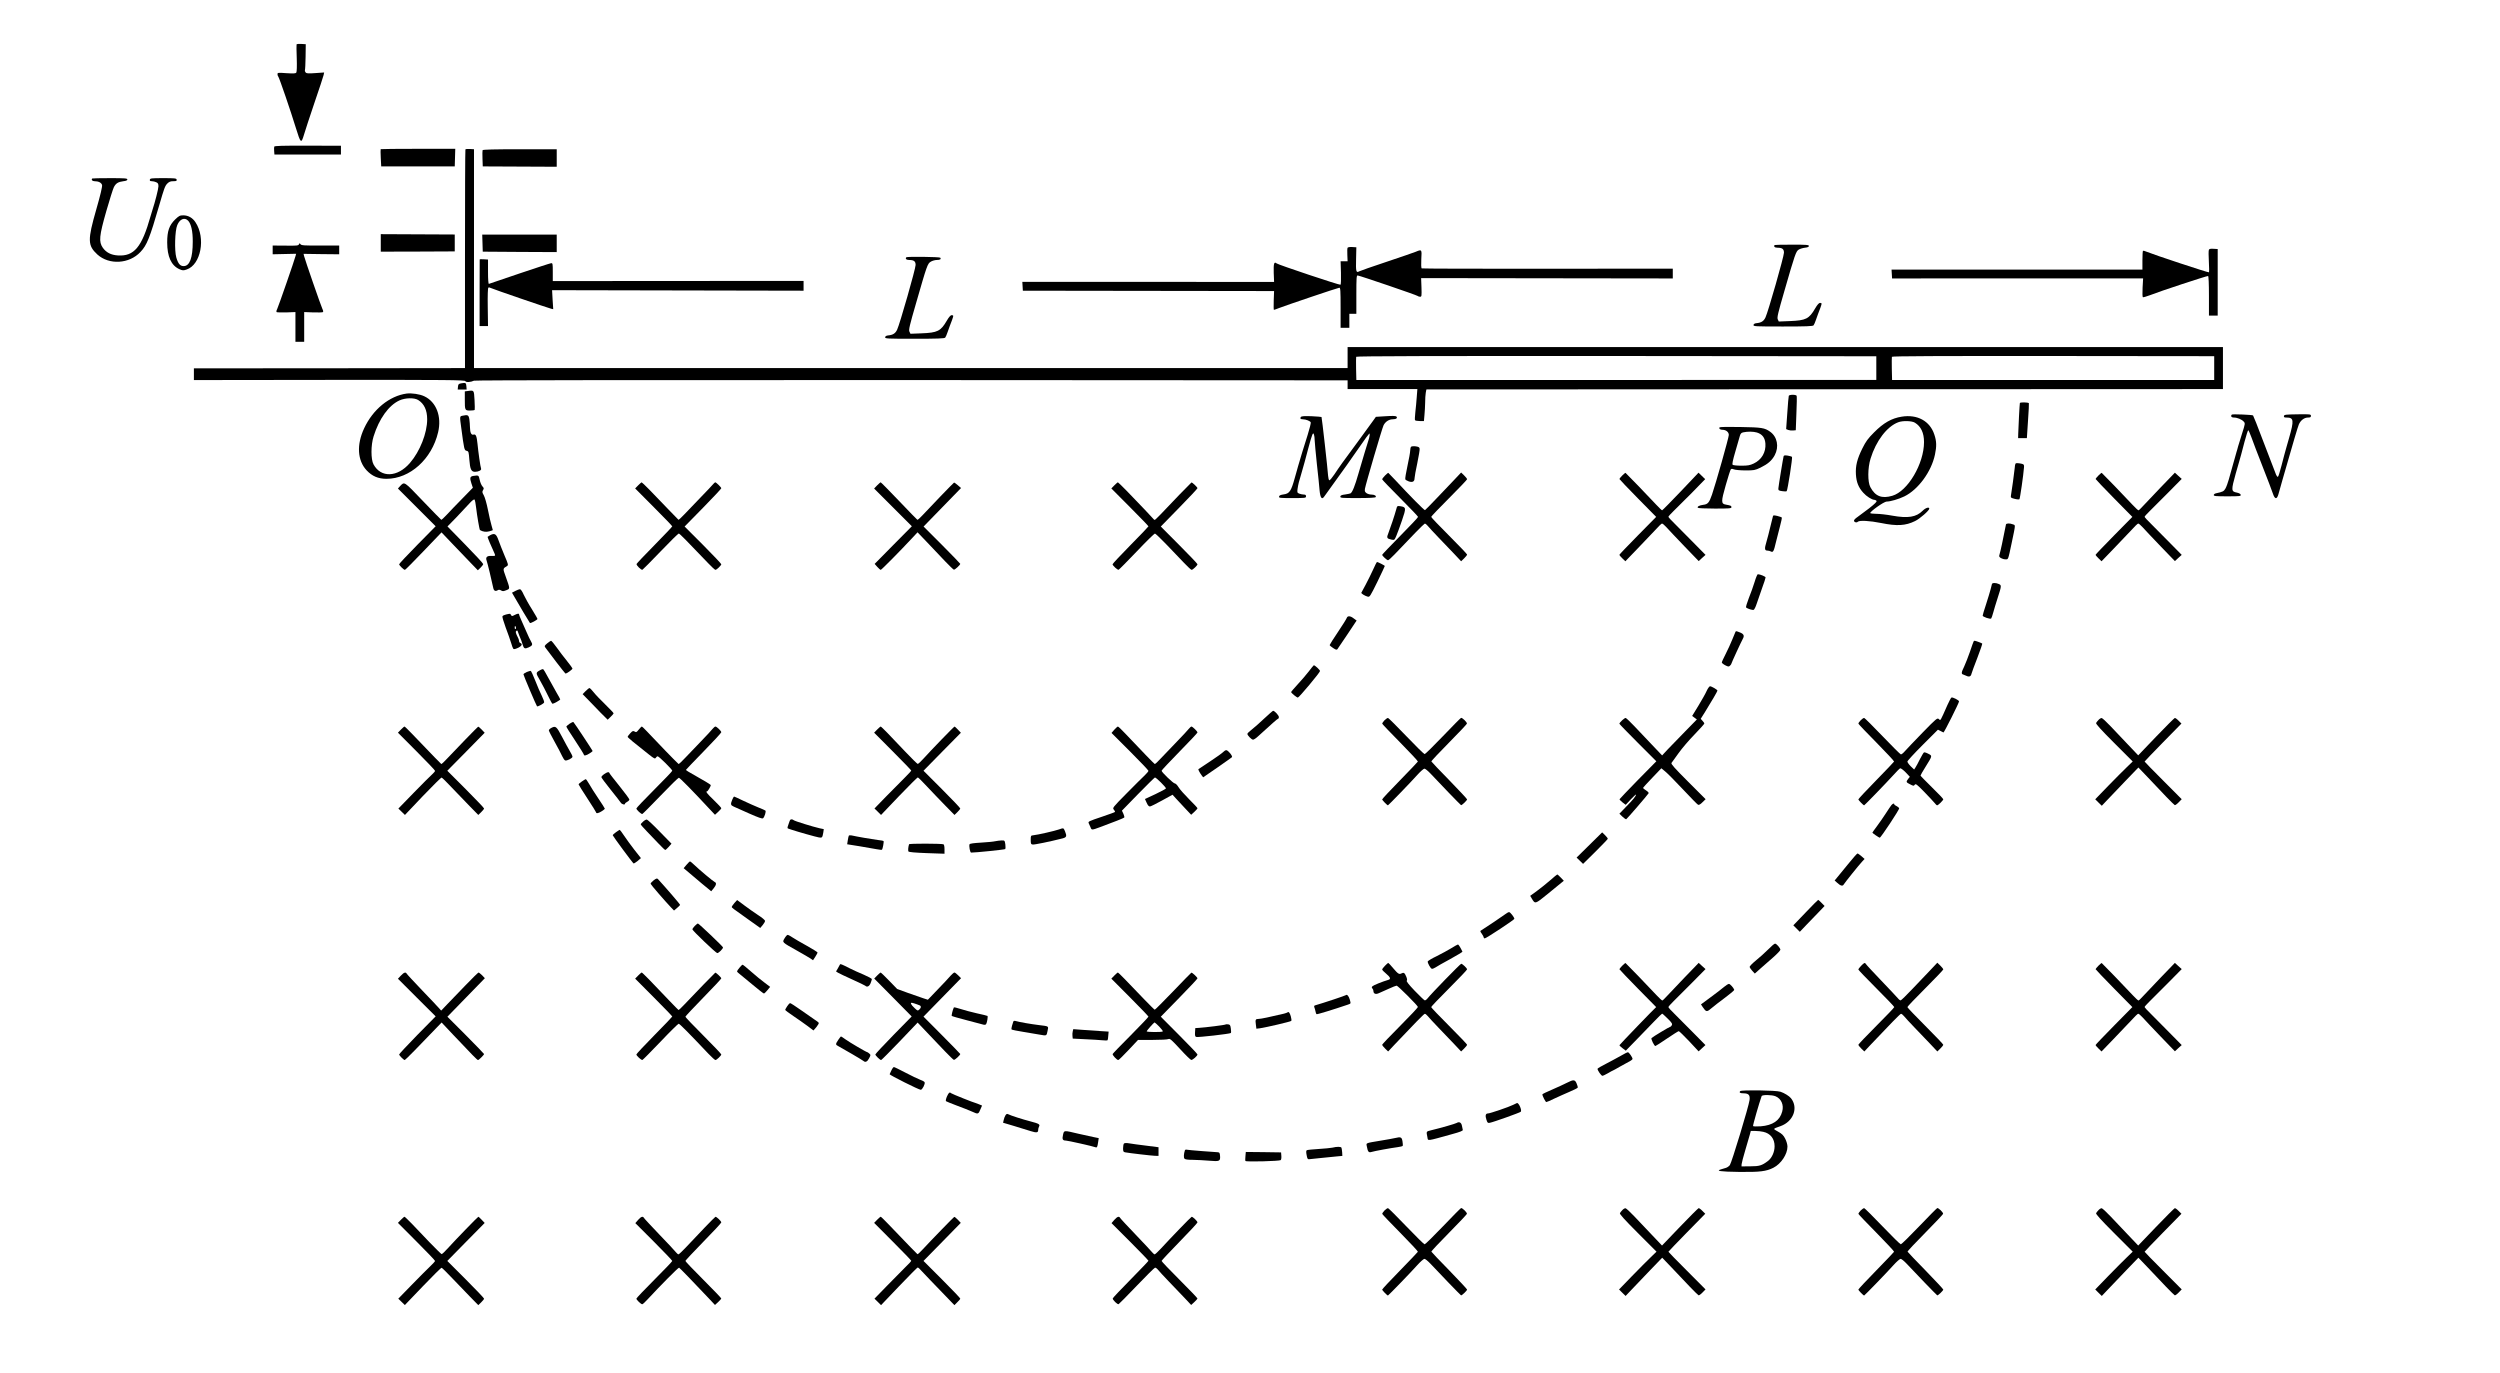 <?xml version="1.0" encoding="UTF-8" standalone="no"?>
<svg
   xmlns:dc="http://purl.org/dc/elements/1.1/"
   xmlns:cc="http://creativecommons.org/ns#"
   xmlns:rdf="http://www.w3.org/1999/02/22-rdf-syntax-ns#"
   xmlns:svg="http://www.w3.org/2000/svg"
   xmlns="http://www.w3.org/2000/svg"
   xmlns:sodipodi="http://sodipodi.sourceforge.net/DTD/sodipodi-0.dtd"
   xmlns:inkscape="http://www.inkscape.org/namespaces/inkscape"
   version="1.0"
   width="2856pt"
   height="1568pt"
   viewBox="0 0 2856 1568"
   preserveAspectRatio="xMidYMid meet"
   id="svg262"
   sodipodi:docname="236.svg"
   inkscape:version="0.92.4 5da689c313, 2019-01-14">
  <defs
     id="defs266" />
  <sodipodi:namedview
     pagecolor="#ffffff"
     bordercolor="#666666"
     borderopacity="1"
     objecttolerance="10"
     gridtolerance="10"
     guidetolerance="10"
     inkscape:pageopacity="0"
     inkscape:pageshadow="2"
     inkscape:window-width="1920"
     inkscape:window-height="1040"
     id="namedview264"
     showgrid="false"
     inkscape:zoom="0.26680672"
     inkscape:cx="1399.2146"
     inkscape:cy="1874.698"
     inkscape:window-x="0"
     inkscape:window-y="0"
     inkscape:window-maximized="1"
     inkscape:current-layer="svg262" />
  <g
     transform="translate(0,1568) scale(0.1,-0.1)"
     fill="#000000"
     stroke="none"
     id="g260">
    <path
       d="m 3388,15173 c -2,-4 -1,-75 2,-158 3,-91 1,-155 -5,-164 -7,-11 -31,-12 -112,-7 -96,7 -103,6 -103,-11 0,-11 4,-23 9,-28 11,-11 142,-394 202,-590 53,-172 60,-179 90,-79 13,44 67,210 121,369 55,160 102,303 105,318 l 6,29 -100,-7 c -83,-6 -101,-5 -112,8 -7,9 -10,20 -8,24 3,5 7,74 8,153 l 2,145 -51,3 c -27,2 -52,-1 -54,-5 z"
       id="path4"
       inkscape:connector-curvature="0"
       sodipodi:nodetypes="scccsscccccccccccs" />
    <path
       d="M3133 14005 c-2 -7 -3 -30 -1 -51 l3 -39 380 0 380 0 0 50 0 50 -378 1 c-293 1 -380 -2 -384 -11z"
       id="path6" />
    <path
       d="M4349 13976 c-2 -2 -2 -48 1 -101 l5 -96 420 0 420 0 3 101 3 100 -424 0 c-233 0 -426 -2 -428 -4z"
       id="path8" />
    <path
       d="M5317 13973 c-3 -4 -5 -568 -5 -1253 l0 -1245 -1549 -2 -1548 -1 0 -67 0 -67 1548 2 c1351 1 1548 -1 1553 -14 6 -16 61 -13 99 5 12 6 1921 8 5000 7 l4980 -3 0 -50 0 -50 398 0 399 0 -7 -90 c-3 -49 -11 -127 -16 -173 -5 -46 -7 -87 -4 -92 4 -6 28 -10 54 -10 l48 0 6 68 c4 37 7 101 8 142 0 41 3 92 7 113 l7 38 4550 2 4550 2 0 240 0 240 -5000 0 -5000 0 0 -120 0 -120 -4990 0 -4990 0 0 1250 0 1250 -47 3 c-25 2 -48 -1 -51 -5z m16118 -2498 l0 -135 -2970 -1 -2970 0 -3 127 c-1 71 -1 133 1 138 3 8 902 10 2973 9 l2969 -3 0 -135z m3860 0 l0 -136 -1840 0 -1840 0 -3 128 c-1 70 -1 132 1 137 3 8 563 10 1843 9 l1839 -2 0 -136z"
       id="path10" />
    <path
       d="M5513 13964 c-2 -6 -3 -50 -1 -98 l3 -87 423 -2 422 -2 0 100 0 100 -421 0 c-292 0 -423 -3 -426 -11z"
       id="path12" />
    <path
       d="M1054 13641 c-14 -14 0 -31 25 -31 47 0 80 -17 87 -44 4 -17 -18 -111 -66 -278 -101 -352 -99 -412 12 -515 134 -122 365 -109 493 29 73 77 105 157 215 536 55 191 65 218 91 245 21 21 37 27 69 27 34 0 41 3 38 18 -3 15 -18 17 -153 17 -135 0 -150 -2 -153 -17 -3 -13 3 -18 22 -18 14 0 37 -5 51 -12 20 -9 25 -18 25 -46 0 -29 -39 -182 -69 -272 -5 -14 -14 -45 -21 -70 -100 -355 -188 -460 -374 -448 -78 5 -132 33 -171 87 -48 69 -42 134 40 421 37 129 76 252 86 272 23 44 48 60 109 68 31 3 45 10 45 20 0 13 -29 15 -198 15 -109 0 -201 -2 -203 -4z"
       id="path14" />
    <path
       d="M2001 13173 c-68 -67 -91 -133 -91 -262 0 -162 46 -264 139 -306 37 -16 46 -17 83 -4 163 54 221 360 101 540 -33 51 -83 79 -139 79 -39 0 -49 -5 -93 -47z m149 -15 c34 -37 53 -121 52 -239 0 -186 -35 -279 -104 -279 -40 0 -63 27 -84 99 -22 77 -16 306 11 369 29 71 85 93 125 50z"
       id="path16" />
    <path
       d="M4350 12905 l0 -100 422 1 423 2 0 96 0 97 -423 2 -422 2 0 -100z"
       id="path18" />
    <path
       d="M5512 12903 l3 -98 423 -3 422 -2 0 100 0 100 -425 0 -426 0 3 -97z"
       id="path20" />
    <path
       d="m 3415,12889 c -6,-15 -25,-17 -153,-15 l -147,1 v -50 -50 l 134,3 134,3 -6,-23 c -10,-43 -195,-576 -210,-607 -10,-19 -12,-33 -6,-37 6,-3 56,-4 112,-3 l 102,4 v -170 -170 h 50 50 v 170 170 l 102,-4 c 56,-2 106,0 111,3 7,4 5,17 -5,37 -15,30 -200,564 -210,606 l -5,23 203,-3 204,-2 v 50 50 h -215 c -183,-1 -217,1 -227,15 -10,13 -12,13 -18,-1 z"
       id="path22"
       inkscape:connector-curvature="0"
       sodipodi:nodetypes="ccccccccccccccccccccsccccccccc" />
    <path
       d="M20274 12881 c-15 -16 0 -31 32 -31 55 0 74 -15 74 -57 0 -42 -181 -676 -211 -739 -20 -43 -48 -61 -104 -66 -19 -2 -31 -9 -33 -20 -3 -17 18 -18 336 -18 263 0 342 3 350 13 6 7 18 35 27 62 9 28 20 59 25 70 18 42 40 106 40 115 0 6 -8 10 -18 10 -12 0 -32 -22 -56 -64 -69 -119 -106 -137 -288 -144 l-127 -5 -12 25 c-9 22 2 69 76 324 121 420 132 452 163 472 14 9 46 19 71 22 32 3 46 10 46 20 0 13 -28 15 -193 15 -107 0 -196 -2 -198 -4z"
       id="path24" />
    <path
       d="m 15395,12850 c -4,-6 -5,-43 -3,-83 l 3,-72 h -40 -40 l 4,-131 c 2,-72 0,-134 -5,-137 -10,-6 -711,228 -730,244 -29,24 -36,-2 -33,-108 l 4,-104 -1438,1 h -1438 l 3,-50 3,-51 1435,-2 1435,-2 -4,-107 c -2,-60 -1,-108 2,-108 4,0 30,10 59,21 68,27 668,230 688,232 13,2 15,-29 15,-228 v -230 h 50 50 v 80 80 h 40 40 v 220 c 0,190 2,220 15,218 28,-3 675,-224 685,-234 5,-5 18,-9 28,-9 18,0 19,7 16,106 l -4,107 1438,-2 1437,-2 v 56 56 l -1430,-1 c -786,-1 -1434,1 -1439,4 -5,4 -7,50 -4,106 7,112 6,113 -63,84 -22,-9 -172,-61 -334,-115 -162,-54 -303,-103 -313,-109 -34,-20 -39,-2 -35,139 l 3,136 -47,3 c -25,2 -49,-2 -53,-8 z"
       id="path26"
       inkscape:connector-curvature="0"
       sodipodi:nodetypes="scccccsccccccccccsccscccccccscssccccccccccsccccs" />
    <path
       d="m 25234,12825 c -4,-9 -4,-69 0,-134 4,-64 4,-119 1,-122 -5,-6 -636,203 -709,234 -22,10 -42,15 -45,11 -3,-3 -6,-53 -6,-110 v -104 h -1433 -1433 l 3,-50 3,-51 1434,1 h 1434 l -6,-105 c -3,-57 -2,-107 3,-110 5,-3 42,8 82,23 107,43 651,222 663,219 6,-1 10,-85 10,-227 v -225 h 50 50 v 380 380 l -48,3 c -36,2 -49,-1 -53,-13 z"
       id="path28"
       inkscape:connector-curvature="0"
       sodipodi:nodetypes="cccccsccccccccsccsccccccc" />
    <path
       d="M10354 12741 c-15 -16 0 -31 32 -31 55 0 74 -15 74 -57 0 -42 -181 -676 -211 -739 -20 -43 -48 -61 -104 -66 -19 -2 -31 -9 -33 -20 -3 -17 18 -18 336 -18 263 0 342 3 350 13 6 7 18 35 27 62 9 28 20 59 25 70 18 42 40 106 40 115 0 6 -8 10 -18 10 -12 0 -32 -22 -56 -64 -69 -119 -106 -137 -288 -144 l-127 -5 -12 25 c-9 22 2 69 76 324 126 438 131 452 169 475 17 10 48 19 68 19 38 0 52 9 40 26 -7 10 -378 14 -388 5z"
       id="path30" />
    <path
       d="m 5480,12716 c 0,-4 0,-176 -1,-383 v -378 h 48 48 l -3,217 c -2,139 1,218 7,222 6,4 18,2 28,-4 17,-10 643,-225 690,-237 l 23,-5 -7,108 -6,109 1437,-3 1436,-3 v 56 56 l -1432,-1 -1433,-1 v 103 c 0,97 -1,103 -20,101 -11,-1 -173,-54 -360,-117 -187,-64 -344,-117 -350,-119 -6,-1 -10,50 -10,138 v 140 l -47,3 c -27,2 -48,1 -48,-2 z"
       id="path32"
       inkscape:connector-curvature="0"
       sodipodi:nodetypes="scccccscccccccccccscccsccs" />
    <path
       d="M5270 11301 c-31 -5 -35 -10 -38 -38 l-3 -33 51 0 51 0 -3 37 c-3 40 -8 43 -58 34z"
       id="path34" />
    <path
       d="M5343 11213 l-33 -4 0 -94 c0 -122 1 -125 60 -125 27 0 51 3 53 8 2 4 1 54 -2 112 -7 116 -4 113 -78 103z"
       id="path36" />
    <path
       d="M4645 11184 c-196 -27 -385 -181 -485 -397 -88 -188 -77 -367 28 -480 63 -67 133 -97 227 -97 268 0 518 225 590 532 43 181 -21 347 -158 411 -52 25 -144 38 -202 31z m131 -73 c69 -42 104 -116 104 -221 0 -157 -82 -366 -197 -499 -142 -165 -332 -172 -416 -16 -31 57 -31 220 1 320 63 202 173 355 296 411 67 30 167 32 212 5z"
       id="path38" />
    <path
       d="M20435 11158 c-3 -7 -10 -96 -17 -197 l-13 -183 24 -10 c14 -5 39 -8 55 -6 l31 3 7 190 c5 105 6 196 3 203 -2 7 -22 12 -45 12 -23 0 -43 -5 -45 -12z"
       id="path40" />
    <path
       d="M23075 11076 c-3 -11 -17 -273 -19 -356 l-1 -45 50 0 50 0 13 198 c8 109 12 200 10 201 -11 11 -100 12 -103 2z"
       id="path42" />
    <path
       d="M25497 10944 c-17 -17 -6 -34 23 -34 39 0 90 -21 113 -47 17 -19 16 -24 -19 -134 -20 -63 -40 -130 -46 -149 -5 -19 -13 -50 -19 -67 -5 -18 -13 -49 -19 -68 -5 -19 -14 -50 -19 -67 -11 -37 -21 -72 -49 -175 -11 -39 -28 -86 -39 -105 -18 -31 -30 -37 -105 -53 -16 -3 -28 -12 -28 -20 0 -13 25 -15 156 -15 142 0 155 2 152 17 -2 11 -18 20 -46 26 -63 12 -64 26 -11 217 14 48 28 99 39 135 15 51 27 95 62 230 19 72 38 130 42 130 4 0 20 -36 36 -80 15 -44 73 -195 128 -335 55 -140 108 -279 117 -307 23 -70 47 -72 65 -5 7 26 28 101 47 167 126 440 172 594 185 626 20 47 62 79 104 79 27 0 34 4 34 19 0 19 -8 20 -152 18 -137 -2 -153 -4 -156 -19 -3 -14 3 -18 28 -18 85 0 89 -29 30 -235 -5 -16 -19 -64 -30 -105 -12 -41 -37 -133 -55 -205 -18 -71 -37 -131 -42 -132 -6 -2 -15 9 -21 24 -6 15 -52 136 -103 268 -51 132 -107 277 -124 323 -18 45 -34 84 -36 86 -8 8 -234 17 -242 10z"
       id="path44" />
    <path
       d="M5285 10931 c-34 -7 -34 -4 -16 -136 33 -249 35 -259 61 -265 24 -6 25 -11 32 -104 8 -106 22 -136 64 -136 41 0 77 19 70 36 -8 21 -32 188 -41 284 -9 89 -19 113 -45 105 -25 -8 -40 21 -41 82 0 26 -4 68 -7 93 -8 49 -18 54 -77 41z"
       id="path46" />
    <path
       d="M14861 10916 c-13 -16 -4 -26 24 -26 33 0 83 -20 89 -35 3 -8 -13 -72 -35 -142 -39 -121 -90 -289 -110 -360 -5 -18 -13 -49 -19 -68 -5 -19 -14 -50 -19 -67 -41 -149 -60 -177 -126 -186 -36 -5 -51 -12 -53 -25 -3 -16 10 -17 152 -17 149 0 156 1 156 20 0 15 -7 20 -24 20 -14 0 -37 5 -51 10 -25 9 -27 14 -22 53 3 23 10 58 15 77 6 19 16 52 21 73 6 20 15 52 20 70 18 60 29 102 66 242 20 76 41 148 47 159 11 20 11 20 19 1 4 -11 8 -41 8 -66 1 -26 12 -147 25 -270 14 -123 28 -259 31 -302 8 -84 26 -109 52 -71 7 10 52 73 100 139 47 66 118 165 158 220 39 55 111 157 159 227 48 70 92 130 98 134 11 7 5 -39 -12 -86 -12 -35 -61 -199 -111 -370 -41 -144 -69 -212 -90 -226 -6 -3 -34 -9 -62 -13 -38 -4 -53 -11 -55 -23 -3 -17 11 -18 197 -18 136 0 202 4 207 11 9 15 -15 29 -51 29 -17 0 -41 7 -54 16 -19 14 -22 23 -18 51 9 52 197 694 213 725 21 41 62 68 105 68 40 0 58 15 41 32 -7 7 -49 8 -122 3 l-112 -7 -32 -45 c-17 -25 -92 -128 -166 -228 -183 -247 -219 -298 -275 -383 -27 -40 -53 -71 -59 -69 -6 2 -12 26 -14 53 -4 71 -71 666 -75 670 -2 2 -53 6 -114 9 -84 3 -114 1 -122 -9z"
       id="path48" />
    <path
       d="M21725 10920 c-115 -18 -208 -71 -315 -179 -70 -70 -94 -103 -133 -181 -61 -122 -81 -202 -75 -300 5 -88 30 -150 84 -209 36 -41 99 -81 127 -81 7 0 18 -5 24 -11 8 -8 -14 -31 -84 -86 -52 -40 -112 -85 -134 -100 -21 -14 -39 -32 -39 -40 0 -19 29 -28 43 -14 19 19 137 12 267 -14 181 -37 279 -31 387 22 55 26 163 121 163 142 0 23 -42 10 -76 -24 -73 -73 -167 -88 -346 -56 -64 12 -146 21 -182 21 -36 0 -67 4 -70 8 -9 14 156 132 186 132 43 0 137 27 203 59 158 77 309 282 350 478 20 94 19 152 -7 228 -50 155 -194 234 -373 205z m151 -69 c69 -42 104 -116 104 -221 0 -248 -186 -563 -363 -614 -120 -35 -194 -6 -250 99 -32 58 -31 219 2 325 62 203 188 368 316 416 51 20 156 17 191 -5z"
       id="path50" />
    <path
       d="M19644 10798 c-9 -15 7 -28 34 -28 40 0 72 -26 72 -59 0 -29 -151 -563 -192 -681 -32 -93 -48 -111 -100 -117 -46 -6 -71 -20 -62 -34 3 -5 90 -9 195 -9 163 0 189 2 189 15 0 17 -7 20 -62 30 -57 9 -58 31 -3 223 26 92 52 172 57 179 7 9 16 9 36 1 15 -6 74 -12 132 -12 98 0 109 2 170 31 86 42 130 80 164 142 52 97 30 211 -52 269 -63 45 -96 50 -340 54 -128 3 -235 1 -238 -4z m427 -59 c61 -19 92 -59 97 -127 7 -98 -43 -184 -133 -227 -45 -21 -68 -25 -142 -25 -49 0 -94 5 -99 10 -8 8 2 54 31 153 23 78 46 158 51 177 8 27 16 36 39 41 50 11 115 10 156 -2z"
       id="path52" />
    <path
       d="M16120 10576 c-5 -5 -10 -25 -10 -44 0 -18 -14 -97 -31 -174 -17 -77 -28 -146 -25 -153 2 -7 21 -18 41 -25 43 -14 65 -1 65 38 0 15 14 91 31 170 16 79 29 153 27 165 -2 18 -12 23 -45 28 -24 3 -47 1 -53 -5z"
       id="path54" />
    <path
       d="M20376 10468 c-6 -20 -58 -339 -60 -368 -1 -22 4 -25 44 -31 25 -4 48 -4 51 0 11 10 69 385 61 392 -4 4 -26 10 -49 14 -32 5 -44 3 -47 -7z"
       id="path56" />
    <path
       d="M23016 10333 c-6 -58 -34 -265 -43 -314 -4 -24 -1 -27 43 -38 26 -7 50 -8 54 -4 7 7 46 280 52 362 3 30 -1 36 -22 42 -14 4 -37 7 -52 8 -25 1 -27 -2 -32 -56z"
       id="path58" />
    <path
       d="M15822 10247 c-18 -18 -32 -37 -32 -43 0 -5 92 -101 205 -214 113 -113 205 -210 205 -215 0 -6 -92 -104 -205 -218 -113 -114 -205 -211 -205 -215 0 -12 54 -62 67 -62 6 0 40 30 75 67 183 194 334 348 344 351 7 2 22 -10 34 -25 12 -15 67 -75 123 -133 56 -58 137 -143 181 -189 l78 -83 34 33 c19 18 34 38 34 44 0 5 -92 102 -205 215 -113 113 -205 209 -205 215 0 6 92 102 205 215 113 113 205 210 205 215 0 6 -15 26 -34 44 l-34 33 -84 -89 c-46 -48 -137 -144 -203 -213 -65 -69 -122 -126 -126 -128 -8 -3 -174 165 -339 343 -41 44 -77 81 -80 83 -3 1 -20 -13 -38 -31z"
       id="path60" />
    <path
       d="M18532 10247 c-18 -18 -32 -36 -32 -39 0 -3 94 -102 210 -220 115 -117 210 -213 210 -213 0 0 -94 -96 -210 -213 -115 -117 -210 -216 -210 -220 0 -5 15 -23 34 -41 l34 -33 134 139 c74 76 165 172 204 214 38 43 74 77 80 78 7 1 29 -18 50 -41 21 -24 113 -121 204 -216 l166 -172 39 36 39 35 -145 147 c-79 81 -174 177 -211 213 -38 36 -68 70 -68 75 0 5 26 34 57 64 32 31 127 125 211 210 l152 156 -38 37 -38 37 -204 -215 c-113 -118 -208 -215 -212 -215 -4 0 -33 28 -65 62 -86 93 -347 363 -353 366 -3 1 -20 -13 -38 -31z"
       id="path62" />
    <path
       d="M23972 10247 c-18 -18 -32 -36 -32 -39 0 -3 94 -102 210 -220 115 -117 210 -213 210 -213 0 0 -94 -96 -210 -213 -115 -117 -210 -216 -210 -220 0 -5 15 -23 34 -41 l34 -33 134 139 c74 76 165 172 204 214 38 43 74 77 80 78 7 1 29 -18 50 -41 21 -24 113 -121 204 -216 l166 -172 39 36 39 35 -145 147 c-79 81 -174 177 -211 213 -38 36 -68 70 -68 75 0 5 26 34 57 64 32 31 127 126 212 212 l155 157 -39 35 -39 36 -166 -172 c-91 -95 -183 -192 -204 -215 -21 -24 -42 -43 -46 -43 -5 0 -35 28 -67 62 -86 93 -347 363 -353 366 -3 1 -20 -13 -38 -31z"
       id="path64" />
    <path
       d="M5407 10243 c-38 -6 -42 -23 -22 -84 l17 -51 -118 -121 c-66 -67 -146 -150 -178 -185 -32 -35 -62 -62 -65 -60 -4 2 -99 99 -210 215 -219 229 -209 223 -261 169 l-24 -27 215 -215 216 -216 -208 -211 c-115 -117 -209 -217 -209 -223 0 -13 52 -64 66 -64 5 0 101 97 213 214 l205 214 120 -126 c66 -70 160 -167 208 -217 l87 -90 30 29 c17 17 31 35 31 42 0 7 -92 107 -204 221 l-204 209 97 99 c53 55 120 127 149 159 35 39 57 55 63 49 5 -5 14 -50 19 -99 9 -80 37 -246 43 -249 32 -20 69 -25 106 -15 22 6 41 12 41 14 0 1 -7 26 -15 54 -9 28 -27 108 -41 178 -14 71 -35 144 -47 165 -19 33 -20 41 -9 60 12 18 11 24 -7 43 -11 12 -25 45 -31 74 -12 54 -11 54 -73 45z"
       id="path66" />
    <path
       d="M7290 10135 l-34 -35 212 -213 c117 -117 212 -216 212 -220 0 -4 -91 -100 -202 -213 -112 -113 -204 -211 -206 -217 -3 -16 53 -71 67 -66 5 2 99 96 207 209 108 113 202 205 208 205 10 0 81 -72 339 -342 38 -40 74 -73 80 -73 14 0 67 51 67 64 0 6 -94 105 -209 221 l-210 210 210 214 c115 117 209 218 209 223 0 11 -58 68 -69 68 -4 0 -15 -10 -25 -22 -10 -13 -73 -79 -140 -148 -66 -69 -150 -156 -185 -193 -35 -37 -66 -66 -70 -65 -3 2 -53 53 -110 113 -185 195 -304 315 -311 315 -3 0 -21 -16 -40 -35z"
       id="path68" />
    <path
       d="M10020 10135 l-34 -36 215 -215 216 -216 -213 -215 -212 -215 30 -34 c17 -19 34 -34 40 -34 8 0 222 216 367 372 l53 57 112 -117 c61 -64 152 -160 201 -212 50 -52 95 -96 102 -98 11 -3 73 54 73 67 0 3 -94 100 -209 216 l-210 210 214 220 214 220 -37 32 c-20 18 -40 31 -43 30 -6 -2 -282 -288 -362 -375 -27 -29 -52 -52 -57 -50 -4 2 -99 99 -210 216 -111 116 -205 212 -209 212 -4 0 -22 -16 -41 -35z"
       id="path70" />
    <path
       d="M12730 10135 l-34 -35 212 -213 c117 -117 212 -216 212 -220 0 -3 -92 -100 -205 -214 -113 -115 -205 -213 -205 -219 0 -15 57 -67 69 -63 6 2 99 96 207 209 107 113 201 205 208 205 6 0 67 -58 136 -130 68 -71 157 -165 198 -207 41 -43 79 -78 85 -78 14 0 67 51 67 64 0 6 -94 105 -210 221 l-209 210 209 214 c116 118 210 219 210 224 0 11 -61 69 -69 65 -6 -3 -242 -246 -354 -366 -33 -34 -62 -62 -66 -62 -3 0 -15 10 -25 23 -19 22 -118 127 -295 310 -52 53 -97 97 -100 97 -4 0 -22 -16 -41 -35z"
       id="path72" />
    <path
       d="M15950 9859 c-18 -66 -65 -207 -88 -266 -24 -58 -20 -66 36 -78 31 -6 33 -5 53 42 11 26 41 106 65 177 49 144 49 152 -18 163 -36 5 -37 5 -48 -38z"
       id="path74" />
    <path
       d="M20255 9786 c-2 -6 -16 -60 -30 -121 -14 -60 -35 -141 -46 -178 -23 -75 -20 -97 11 -97 12 0 30 -4 40 -10 26 -14 34 1 58 105 12 50 33 132 47 184 14 51 23 96 20 99 -3 4 -26 11 -51 18 -34 8 -47 8 -49 0z"
       id="path76" />
    <path
       d="M22916 9688 c-2 -7 -14 -65 -26 -128 -12 -63 -28 -137 -35 -165 -7 -27 -15 -56 -16 -64 -5 -18 37 -41 73 -41 31 0 28 -10 69 185 47 224 45 203 14 215 -36 14 -75 13 -79 -2z"
       id="path78" />
    <path
       d="M5598 9565 c-16 -9 -28 -17 -28 -18 0 -9 46 -119 66 -159 14 -27 23 -53 19 -56 -3 -3 -23 -5 -44 -3 -47 3 -66 -16 -52 -53 9 -23 58 -226 76 -313 7 -34 26 -42 54 -24 9 6 22 4 35 -4 18 -11 27 -11 59 2 45 18 45 13 -4 151 -36 101 -37 94 15 127 15 9 11 23 -30 118 -25 60 -56 138 -69 175 -26 74 -45 85 -97 57z"
       id="path80" />
    <path
       d="M15686 9172 c-22 -48 -60 -125 -85 -172 -25 -47 -47 -88 -49 -91 -4 -9 41 -37 72 -45 24 -6 28 1 111 169 47 97 85 178 85 181 0 6 -79 46 -89 46 -3 0 -24 -40 -45 -88z"
       id="path82" />
    <path
       d="M20045 9033 c-15 -49 -45 -133 -67 -187 -21 -54 -35 -102 -31 -106 17 -14 73 -32 87 -27 7 3 23 34 34 69 12 35 39 114 61 176 23 62 41 118 41 125 0 11 -64 37 -89 37 -5 0 -22 -39 -36 -87z"
       id="path84" />
    <path
       d="M22756 9008 c-2 -7 -9 -35 -16 -63 -7 -27 -30 -103 -51 -168 -22 -65 -39 -124 -39 -130 0 -14 87 -43 97 -33 4 4 15 35 24 69 9 34 31 107 49 162 46 142 47 149 15 163 -34 16 -75 15 -79 0z"
       id="path86" />
    <path
       d="M5887 8929 l-38 -20 33 -57 c47 -83 167 -284 172 -289 6 -7 86 36 86 46 0 5 -29 55 -64 112 -36 56 -77 131 -93 165 -16 38 -34 63 -43 63 -8 0 -32 -9 -53 -20z"
       id="path88" />
    <path
       d="M5781 8660 c-18 -4 -37 -13 -41 -20 -4 -6 13 -63 36 -126 24 -63 53 -146 65 -185 19 -63 23 -69 43 -63 66 20 96 54 61 68 -8 3 -15 12 -15 21 0 8 -4 23 -9 33 -31 62 -34 73 -23 84 9 9 13 7 18 -8 3 -10 11 -30 16 -44 21 -49 27 -65 38 -102 15 -49 24 -54 71 -33 42 19 47 33 25 68 -8 12 -31 60 -51 107 -21 47 -48 109 -61 138 -13 29 -24 57 -24 62 0 14 -17 12 -52 -6 -28 -15 -32 -15 -40 0 -10 18 -8 17 -57 6z m112 -145 c4 -8 2 -17 -3 -20 -6 -4 -10 3 -10 14 0 25 6 27 13 6z"
       id="path90" />
    <path
       d="M15385 8620 c-4 -12 -49 -84 -101 -161 -52 -77 -94 -144 -94 -148 0 -5 18 -20 39 -34 30 -20 42 -23 49 -14 5 7 57 83 115 170 l105 158 -33 24 c-39 31 -71 32 -80 5z"
       id="path92" />
    <path
       d="M19826 8462 c-2 -4 -19 -43 -36 -87 -17 -44 -52 -118 -76 -166 -24 -47 -44 -90 -44 -97 0 -6 18 -21 39 -32 36 -18 41 -18 55 -4 9 8 16 19 16 24 0 7 111 248 130 282 20 35 11 55 -30 72 -47 18 -47 19 -54 8z"
       id="path94" />
    <path
       d="M6251 8330 c-31 -26 -33 -31 -20 -49 44 -61 221 -291 228 -295 9 -6 80 44 81 57 0 4 -28 43 -62 85 -35 43 -88 112 -118 155 -30 42 -59 77 -65 77 -5 -1 -25 -14 -44 -30z"
       id="path96" />
    <path
       d="M22547 8353 c-3 -5 -22 -57 -42 -118 -21 -60 -51 -137 -66 -169 -34 -69 -35 -85 -11 -92 9 -3 27 -11 39 -16 29 -14 49 -5 55 24 3 13 33 95 67 182 34 88 59 162 56 164 -6 6 -76 32 -87 32 -4 0 -9 -3 -11 -7z"
       id="path98" />
    <path
       d="M14951 8009 c-30 -39 -88 -106 -128 -149 -40 -43 -73 -82 -73 -86 0 -11 65 -64 77 -63 14 1 253 287 253 303 0 12 -57 66 -71 66 -2 0 -29 -32 -58 -71z"
       id="path100" />
    <path
       d="M6174 8026 c-56 -31 -56 -31 -5 -119 26 -45 67 -124 91 -174 24 -51 47 -93 52 -93 14 0 88 42 88 50 0 4 -20 41 -44 81 -24 41 -66 117 -94 169 -27 52 -53 95 -58 96 -5 1 -19 -3 -30 -10z"
       id="path102" />
    <path
       d="M6018 8003 c-21 -9 -38 -21 -38 -27 0 -11 147 -357 155 -365 7 -7 76 30 81 44 3 7 -9 41 -26 75 -18 35 -51 113 -75 174 -24 61 -47 111 -52 112 -4 1 -25 -5 -45 -13z"
       id="path104" />
    <path
       d="M19497 7787 c-13 -30 -56 -106 -95 -170 l-71 -116 27 -20 27 -20 -135 -138 c-74 -76 -164 -168 -199 -205 l-63 -68 -117 123 c-64 67 -155 163 -201 212 -47 50 -91 91 -98 93 -12 3 -72 -52 -72 -66 0 -4 95 -102 211 -218 l211 -211 -209 -212 c-114 -117 -209 -216 -211 -221 -2 -4 13 -21 33 -36 l37 -28 59 63 c32 34 59 58 59 54 0 -17 -35 -60 -112 -138 l-78 -81 34 -33 c19 -18 39 -32 44 -30 9 4 240 272 256 297 3 6 -10 20 -29 32 -19 12 -35 25 -35 28 0 4 47 56 105 116 l104 109 44 -36 c25 -20 116 -112 203 -205 88 -93 165 -173 173 -176 10 -4 28 6 50 29 l36 35 -200 200 c-153 153 -198 203 -190 214 6 7 42 58 81 112 39 55 121 151 183 214 61 63 111 119 111 124 0 6 -9 20 -21 32 l-20 22 49 78 c75 121 142 236 142 244 0 11 -67 50 -85 50 -7 0 -25 -24 -38 -53z"
       id="path106" />
    <path
       d="M6690 7785 l-34 -35 114 -117 c62 -65 126 -131 143 -146 l29 -29 34 33 c19 18 34 36 34 40 0 5 -44 51 -97 103 -54 52 -114 115 -133 140 -19 25 -40 45 -46 46 -5 0 -25 -16 -44 -35z"
       id="path108" />
    <path
       d="M22293 7711 c-6 -3 -26 -42 -46 -86 -85 -192 -77 -179 -97 -160 -18 16 -26 10 -188 -156 -93 -96 -184 -191 -202 -212 -18 -21 -38 -37 -45 -35 -7 2 -101 95 -209 208 -108 113 -202 206 -209 208 -16 3 -71 -53 -66 -66 2 -6 95 -104 207 -217 112 -114 202 -210 200 -215 -2 -5 -94 -101 -205 -215 -112 -114 -203 -212 -203 -217 0 -9 57 -68 66 -68 5 0 248 251 330 341 38 42 74 79 81 82 7 3 34 -17 62 -45 l49 -52 -19 -24 c-26 -34 -25 -39 22 -62 38 -20 42 -20 53 -5 11 15 23 6 108 -81 53 -55 106 -111 118 -126 12 -16 25 -28 30 -28 12 0 70 57 70 69 0 6 -58 67 -130 137 -71 70 -130 130 -130 134 0 5 26 50 58 101 79 127 78 124 31 148 -22 12 -45 19 -50 15 -5 -3 -26 -38 -46 -77 -19 -39 -42 -82 -51 -95 l-15 -23 -39 37 c-21 21 -38 45 -38 54 0 8 79 94 174 189 l175 175 28 -14 c15 -8 31 -16 35 -18 7 -3 178 338 178 355 0 14 -76 52 -87 44z"
       id="path110" />
    <path
       d="M14445 7474 c-49 -47 -114 -104 -142 -126 -29 -22 -53 -45 -53 -52 1 -18 48 -66 65 -66 9 0 35 17 58 39 154 141 222 201 229 201 4 0 8 8 8 18 0 19 -49 72 -66 72 -5 -1 -49 -39 -99 -86z"
       id="path112" />
    <path
       d="M15816 7451 c-15 -16 -27 -34 -25 -39 2 -6 95 -104 207 -217 112 -114 202 -210 200 -215 -2 -5 -94 -101 -205 -215 -112 -114 -203 -212 -203 -217 0 -9 57 -68 66 -68 5 0 263 266 335 347 35 39 72 71 81 72 9 1 41 -25 70 -56 85 -92 342 -358 349 -361 8 -4 69 54 69 66 0 5 -91 103 -202 217 -112 114 -204 211 -206 216 -2 5 88 101 200 214 112 113 204 211 206 218 3 16 -53 70 -67 66 -6 -2 -99 -96 -207 -209 -108 -113 -202 -205 -209 -205 -7 0 -101 92 -209 205 -108 113 -202 206 -209 208 -7 1 -25 -11 -41 -27z"
       id="path114" />
    <path
       d="M23975 7457 c-12 -12 -25 -28 -29 -36 -6 -9 51 -73 205 -227 l213 -213 -65 -63 c-37 -35 -133 -132 -215 -216 l-148 -153 37 -37 38 -37 52 55 c28 30 122 129 209 219 l157 163 113 -118 c63 -66 154 -162 203 -214 50 -52 95 -96 100 -98 6 -1 26 13 45 33 l34 35 -212 213 c-117 117 -212 214 -212 217 0 3 95 101 210 219 l211 215 -33 33 c-18 19 -37 32 -43 31 -6 -2 -103 -98 -215 -215 l-203 -212 -116 122 c-64 67 -155 163 -201 212 -47 50 -92 91 -100 92 -8 1 -24 -8 -35 -20z"
       id="path116" />
    <path
       d="M6508 7413 c-21 -14 -38 -30 -38 -34 0 -5 45 -77 100 -159 55 -83 100 -156 100 -161 0 -16 29 -10 65 14 19 12 35 24 35 28 0 5 -207 319 -219 330 -3 4 -23 -5 -43 -18z"
       id="path118" />
    <path
       d="M4580 7345 l-34 -35 212 -213 c117 -117 212 -217 212 -223 0 -6 -15 -24 -33 -40 -18 -16 -113 -110 -210 -210 l-176 -181 37 -36 38 -37 204 215 c113 118 210 214 215 212 6 -1 57 -51 114 -112 58 -60 150 -156 205 -213 l100 -102 33 32 c18 17 33 37 33 42 0 6 -95 105 -210 221 l-210 210 214 217 213 217 -34 36 c-19 20 -37 35 -41 33 -7 -3 -256 -259 -356 -366 -32 -35 -61 -62 -65 -60 -5 3 -88 88 -335 346 -43 45 -81 82 -85 82 -4 0 -22 -16 -41 -35z"
       id="path120" />
    <path
       d="M6298 7364 c-16 -8 -28 -21 -28 -28 0 -7 30 -66 67 -132 36 -65 75 -138 85 -162 11 -24 26 -46 34 -49 20 -7 84 25 84 42 0 8 -13 36 -29 62 -16 27 -56 100 -89 163 -64 122 -74 131 -124 104z"
       id="path122" />
    <path
       d="M7297 7345 c-24 -31 -30 -33 -47 -22 -18 10 -24 8 -50 -20 -17 -18 -30 -36 -30 -40 0 -8 74 -70 244 -203 59 -47 69 -51 78 -37 5 9 15 17 21 17 15 0 167 -151 167 -165 0 -6 -92 -102 -205 -215 -113 -113 -205 -210 -205 -216 0 -15 56 -67 68 -63 6 2 99 96 208 209 108 113 202 205 209 205 11 0 156 -147 346 -352 l67 -71 36 33 c20 18 36 37 36 42 0 6 -38 47 -85 92 -78 75 -98 101 -77 101 8 0 42 57 42 70 0 7 -68 48 -254 153 -17 9 -30 20 -29 23 1 3 92 98 202 211 111 113 201 211 201 218 0 14 -52 65 -67 65 -6 0 -21 -12 -33 -27 -12 -16 -70 -78 -128 -138 -59 -61 -140 -145 -180 -188 -40 -43 -76 -77 -80 -75 -8 3 -271 275 -360 371 -29 31 -56 57 -60 57 -4 0 -20 -16 -35 -35z"
       id="path124" />
    <path
       d="M10020 7345 l-34 -35 212 -213 c117 -117 212 -216 212 -220 0 -4 -35 -42 -78 -85 -42 -42 -137 -138 -210 -212 l-132 -136 38 -37 37 -37 205 215 c113 118 210 214 215 214 6 -1 52 -47 104 -103 52 -55 144 -152 205 -214 l110 -112 33 32 c18 17 33 37 33 42 0 6 -94 105 -210 221 l-210 210 213 217 214 217 -34 36 c-18 19 -35 35 -38 35 -7 0 -276 -278 -351 -362 -32 -36 -64 -66 -70 -65 -6 1 -71 65 -144 142 -74 77 -165 173 -203 213 -38 39 -72 72 -76 72 -4 0 -22 -16 -41 -35z"
       id="path126" />
    <path
       d="M12730 7344 l-32 -37 211 -211 c116 -116 211 -216 211 -222 0 -6 -19 -29 -42 -51 -24 -22 -117 -115 -207 -206 -162 -164 -164 -167 -146 -187 10 -11 15 -23 12 -26 -3 -4 -68 -27 -144 -53 -163 -55 -165 -56 -154 -79 5 -9 14 -30 20 -45 12 -31 14 -31 106 3 160 59 271 103 278 110 4 4 0 23 -9 43 l-17 36 183 188 c101 103 188 189 194 191 12 2 126 -110 126 -125 0 -4 -54 -34 -120 -65 l-120 -56 20 -44 c13 -30 25 -42 38 -41 10 1 72 32 137 68 l120 66 39 -43 c22 -24 70 -75 107 -115 l67 -71 36 33 c20 18 36 37 36 42 0 4 -43 51 -96 103 -52 52 -107 114 -121 138 -14 23 -32 42 -42 42 -17 0 -151 129 -151 145 0 6 93 104 205 219 113 115 205 213 205 218 0 13 -56 68 -69 68 -5 0 -19 -12 -31 -27 -12 -16 -74 -82 -138 -148 -64 -66 -145 -151 -180 -188 -34 -38 -66 -67 -70 -65 -8 3 -160 161 -335 346 -42 45 -81 82 -86 82 -5 0 -23 -16 -41 -36z"
       id="path128" />
    <path
       d="M13975 7090 c-10 -11 -77 -60 -149 -107 -72 -48 -133 -88 -135 -90 -5 -4 14 -40 37 -71 l17 -22 160 110 c88 61 164 115 169 120 11 11 -44 80 -65 80 -9 0 -24 -9 -34 -20z"
       id="path130" />
    <path
       d="M6903 6837 c-18 -12 -33 -28 -33 -35 0 -6 47 -70 105 -142 57 -71 110 -138 117 -150 12 -19 48 -28 48 -12 0 5 11 15 25 22 14 7 25 19 25 26 0 7 -50 75 -111 151 -61 76 -114 143 -116 150 -7 18 -23 15 -60 -10z"
       id="path132" />
    <path
       d="M6648 6753 c-21 -14 -38 -29 -38 -34 0 -4 45 -76 100 -160 55 -84 100 -156 100 -160 0 -16 30 -9 65 14 19 12 35 25 35 28 0 4 -33 56 -73 115 -41 60 -88 135 -106 167 -18 31 -36 57 -39 56 -4 0 -24 -12 -44 -26z"
       id="path134" />
    <path
       d="M8365 6544 c-21 -52 -19 -63 18 -79 17 -8 97 -43 177 -79 102 -45 148 -62 157 -54 17 14 37 78 27 88 -5 4 -40 20 -79 35 -38 15 -115 50 -171 76 -56 27 -104 49 -107 49 -4 0 -14 -16 -22 -36z"
       id="path136" />
    <path
       d="M21608 6483 c-8 -10 -37 -52 -63 -93 -26 -41 -72 -107 -101 -146 -30 -40 -54 -74 -54 -76 0 -6 77 -58 84 -58 13 0 227 324 222 336 -3 8 -17 19 -31 26 -14 6 -25 15 -25 20 0 14 -16 9 -32 -9z"
       id="path138" />
    <path
       d="M7348 6295 c-16 -13 -28 -28 -28 -33 0 -4 30 -39 68 -78 37 -38 98 -102 135 -141 38 -40 72 -73 77 -73 4 0 22 16 40 36 l31 36 -133 136 c-73 76 -140 138 -148 139 -8 2 -27 -8 -42 -22z"
       id="path140" />
    <path
       d="M9026 6312 c-3 -4 -11 -27 -19 -51 -14 -39 -14 -43 1 -48 10 -3 28 -9 42 -14 59 -20 278 -82 306 -86 36 -6 39 -2 49 54 l6 41 -48 10 c-75 17 -287 82 -297 93 -12 11 -33 12 -40 1z"
       id="path142" />
    <path
       d="M12096 6204 c-44 -16 -245 -62 -291 -66 -29 -3 -30 -5 -30 -53 0 -44 3 -50 23 -53 19 -3 194 33 340 70 47 12 52 25 28 83 -17 39 -15 38 -70 19z"
       id="path144" />
    <path
       d="M7037 6173 c-20 -14 -37 -30 -37 -35 0 -8 226 -315 238 -322 4 -2 24 11 46 28 l38 33 -75 95 c-41 53 -94 126 -118 162 -24 36 -46 66 -49 66 -3 0 -22 -12 -43 -27z"
       id="path146" />
    <path
       d="M18157 6027 l-146 -144 37 -36 37 -36 140 138 c77 77 141 143 142 148 2 5 -12 23 -30 41 l-34 33 -146 -144z"
       id="path148" />
    <path
       d="M9697 6133 c-3 -4 -8 -28 -12 -53 l-7 -45 144 -23 c79 -13 167 -28 196 -34 28 -6 55 -8 58 -5 8 8 23 90 18 98 -2 4 -32 10 -66 13 -58 7 -238 38 -299 52 -15 3 -29 2 -32 -3z"
       id="path150" />
    <path
       d="M11370 6070 c-19 -5 -92 -12 -162 -16 -86 -5 -128 -11 -132 -19 -8 -21 6 -95 18 -95 46 -1 383 34 389 40 5 4 5 28 2 54 -7 45 -8 46 -44 45 -20 -1 -52 -5 -71 -9z"
       id="path152" />
    <path
       d="M10385 6035 c-10 -32 -13 -72 -7 -82 5 -8 76 -14 210 -19 l202 -7 0 52 c0 32 -5 53 -12 56 -30 9 -391 10 -393 0z"
       id="path154" />
    <path
       d="M21113 5809 c-54 -66 -111 -136 -126 -154 l-28 -34 28 -25 c38 -36 64 -43 76 -20 13 22 171 219 209 260 l29 31 -36 32 c-20 17 -40 31 -45 31 -5 0 -53 -54 -107 -121z"
       id="path156" />
    <path
       d="M7842 5800 l-32 -38 116 -98 c64 -55 135 -114 158 -132 l41 -34 27 33 c30 36 36 64 14 72 -17 7 -176 140 -234 196 -23 22 -45 41 -50 40 -4 0 -22 -18 -40 -39z"
       id="path158" />
    <path
       d="M17710 5624 c-41 -36 -110 -91 -152 -122 l-77 -56 17 -29 c40 -67 37 -68 182 50 73 59 144 118 159 130 l26 21 -34 36 c-19 20 -37 36 -41 36 -3 0 -39 -30 -80 -66z"
       id="path160" />
    <path
       d="M7467 5623 c-20 -16 -36 -33 -34 -40 2 -10 162 -195 234 -271 l33 -34 34 29 c19 15 35 32 35 36 1 7 -157 190 -253 295 -10 10 -20 7 -49 -15z"
       id="path162" />
    <path
       d="M8390 5364 c-16 -19 -30 -39 -30 -44 0 -10 -2 -9 190 -145 l135 -96 28 33 c15 18 27 39 27 48 0 8 -35 38 -78 65 -42 28 -114 78 -159 112 l-82 61 -31 -34z"
       id="path164" />
    <path
       d="M20626 5254 l-139 -145 37 -37 37 -37 81 85 c45 47 109 113 142 147 l60 63 -34 35 c-19 19 -36 35 -39 35 -4 -1 -69 -66 -145 -146z"
       id="path166" />
    <path
       d="M17200 5239 c-24 -19 -237 -162 -275 -185 -18 -10 -18 -12 3 -41 12 -17 22 -36 22 -42 0 -6 5 -11 12 -11 16 0 337 212 338 223 0 17 -46 77 -60 77 -8 0 -26 -10 -40 -21z"
       id="path168" />
    <path
       d="M7937 5102 c-15 -15 -27 -33 -27 -39 0 -14 265 -267 283 -271 15 -3 71 52 66 66 -6 15 -276 272 -286 272 -5 0 -21 -13 -36 -28z"
       id="path170" />
    <path
       d="M8963 4961 c-28 -48 -33 -43 142 -141 72 -40 142 -82 156 -91 l27 -19 26 40 c14 22 26 44 26 48 0 5 -55 40 -122 77 -68 37 -142 81 -165 96 -23 16 -48 29 -55 29 -7 0 -23 -18 -35 -39z"
       id="path172" />
    <path
       d="M20200 4834 c-36 -36 -99 -93 -140 -126 -44 -36 -74 -67 -72 -76 2 -8 16 -28 31 -44 l28 -30 66 59 c36 32 102 90 146 128 44 39 80 77 80 85 0 19 -44 70 -61 70 -8 0 -43 -30 -78 -66z"
       id="path174" />
    <path
       d="M16580 4848 c-36 -22 -111 -63 -167 -91 -57 -27 -103 -55 -103 -62 0 -20 31 -76 46 -82 7 -3 26 4 41 14 15 11 92 54 171 97 78 43 141 81 139 84 -23 49 -44 82 -52 82 -5 -1 -39 -19 -75 -42z"
       id="path176" />
    <path
       d="M15822 4647 c-18 -18 -32 -37 -32 -43 0 -5 20 -27 45 -47 48 -40 56 -61 28 -70 -69 -20 -170 -61 -183 -73 -11 -11 -11 -16 -2 -26 7 -7 12 -20 12 -29 0 -31 25 -42 62 -25 18 8 69 31 112 50 43 20 84 36 91 36 14 0 239 -225 243 -243 1 -7 -90 -104 -203 -217 -113 -113 -205 -210 -205 -215 0 -6 15 -26 34 -44 l34 -33 78 83 c210 222 329 344 340 347 6 2 22 -10 34 -25 12 -15 67 -75 123 -133 56 -58 137 -143 181 -189 l78 -83 34 33 c19 18 34 38 34 44 0 5 -92 102 -205 215 -113 113 -205 209 -205 215 0 6 92 102 205 215 113 113 205 210 205 216 0 13 -53 64 -67 64 -10 0 -344 -343 -385 -396 -11 -14 -26 -24 -32 -22 -7 2 -58 51 -114 109 -67 70 -98 109 -91 116 6 6 4 22 -6 46 -18 44 -29 51 -54 37 -27 -14 -39 -7 -96 60 -27 33 -52 59 -56 60 -3 0 -19 -15 -37 -33z"
       id="path178" />
    <path
       d="M18532 4647 c-18 -18 -32 -36 -32 -39 0 -3 94 -102 210 -220 115 -117 210 -213 210 -213 -5 0 -420 -431 -420 -436 0 -3 16 -19 36 -34 l37 -28 121 124 c66 68 159 163 205 212 46 48 86 87 89 87 4 0 32 -25 64 -57 47 -46 55 -60 47 -75 -5 -10 -13 -18 -18 -18 -9 0 -200 -115 -214 -129 -9 -9 31 -91 44 -91 4 0 63 38 132 85 69 47 130 85 135 85 6 0 59 -52 119 -115 l108 -116 39 36 39 36 -144 146 c-79 80 -174 176 -211 212 -38 36 -68 70 -68 76 0 5 26 35 57 65 32 31 127 126 212 212 l155 157 -39 35 -39 36 -166 -172 c-91 -95 -183 -192 -204 -215 -21 -24 -42 -43 -46 -43 -5 0 -35 28 -67 62 -86 93 -347 363 -353 366 -3 1 -20 -13 -38 -31z"
       id="path180" />
    <path
       d="M21262 4647 c-18 -18 -32 -37 -32 -43 0 -5 92 -101 205 -214 113 -113 205 -209 205 -215 0 -6 -92 -102 -205 -215 -113 -113 -205 -210 -205 -215 0 -6 15 -26 34 -44 l34 -33 78 83 c210 222 329 344 340 347 6 2 22 -10 34 -25 12 -15 67 -75 123 -133 56 -58 137 -143 181 -189 l78 -83 34 33 c19 18 34 38 34 44 0 5 -92 102 -205 215 -113 113 -205 209 -205 215 0 6 92 102 205 215 113 113 205 210 205 215 0 6 -15 26 -34 44 l-34 33 -84 -89 c-46 -48 -138 -144 -203 -213 -65 -69 -124 -126 -131 -128 -6 -2 -20 8 -31 22 -11 13 -96 104 -189 201 -93 97 -173 183 -177 191 -12 20 -19 18 -55 -19z"
       id="path182" />
    <path
       d="M23972 4647 c-18 -18 -32 -36 -32 -39 0 -3 94 -102 210 -220 115 -117 210 -213 210 -213 0 0 -94 -96 -210 -213 -115 -117 -210 -216 -210 -220 0 -5 15 -23 34 -41 l34 -33 134 139 c74 76 165 172 204 214 38 43 74 77 80 78 7 1 29 -18 50 -41 21 -24 113 -121 204 -216 l166 -172 39 36 39 35 -145 147 c-79 81 -174 177 -211 213 -38 36 -68 70 -68 75 0 5 26 34 57 64 32 31 127 126 212 212 l155 157 -39 35 -39 36 -166 -172 c-91 -95 -183 -192 -204 -215 -21 -24 -42 -43 -46 -43 -5 0 -35 28 -67 62 -86 93 -347 363 -353 366 -3 1 -20 -13 -38 -31z"
       id="path184" />
    <path
       d="M9596 4662 c-2 -4 -13 -24 -24 -44 l-21 -36 22 -14 c12 -8 85 -42 162 -77 77 -35 144 -67 150 -72 20 -20 45 -8 60 27 8 20 15 42 15 48 0 7 -42 29 -92 51 -51 21 -124 54 -163 74 -92 47 -104 51 -109 43z"
       id="path186" />
    <path
       d="M8448 4625 c-16 -18 -28 -37 -28 -42 0 -5 15 -20 33 -33 17 -13 84 -68 148 -122 64 -54 121 -98 126 -98 5 0 23 17 40 38 l31 38 -62 47 c-35 25 -104 82 -154 126 -50 45 -95 81 -99 80 -4 0 -20 -15 -35 -34z"
       id="path188" />
    <path
       d="M4580 4535 l-34 -36 215 -215 216 -215 -209 -212 c-114 -117 -208 -217 -208 -223 0 -12 52 -64 64 -64 6 0 173 169 371 377 l50 52 129 -137 c220 -233 278 -292 287 -292 10 0 69 59 69 69 0 3 -94 100 -209 216 l-210 210 214 220 214 220 -31 33 c-18 17 -36 32 -41 32 -5 0 -75 -69 -155 -152 -81 -84 -175 -182 -210 -218 l-62 -65 -27 30 c-14 17 -101 108 -192 203 -91 96 -170 180 -174 188 -13 22 -31 17 -67 -21z"
       id="path190" />
    <path
       d="M7290 4535 l-34 -35 212 -213 c117 -117 212 -216 212 -220 0 -3 -92 -100 -205 -214 -113 -115 -205 -213 -205 -219 0 -15 57 -67 69 -63 6 2 99 96 207 209 107 113 201 205 207 205 11 0 114 -104 340 -343 38 -40 74 -72 80 -72 14 0 67 51 67 64 0 6 -92 103 -205 216 -113 113 -205 209 -205 215 0 5 93 104 205 219 113 115 205 214 205 219 0 11 -61 69 -69 65 -6 -3 -242 -246 -355 -366 -32 -35 -61 -61 -65 -60 -3 2 -51 50 -106 108 -205 217 -307 320 -314 320 -4 0 -22 -16 -41 -35z"
       id="path192" />
    <path
       d="M10020 4535 l-33 -34 214 -216 214 -217 -207 -211 c-114 -117 -208 -217 -208 -223 0 -13 53 -64 66 -64 5 1 101 97 213 214 l204 214 111 -117 c61 -64 152 -159 201 -211 50 -52 95 -96 102 -98 11 -3 73 54 73 67 0 3 -95 100 -210 216 l-210 211 214 219 215 220 -32 32 c-18 18 -37 33 -43 33 -7 0 -27 -17 -45 -37 -17 -21 -83 -91 -146 -156 l-113 -118 -53 17 c-28 9 -107 37 -175 61 l-123 45 -91 94 c-50 52 -94 94 -98 94 -3 0 -21 -16 -40 -35z m445 -325 c11 -4 28 -11 38 -14 22 -7 22 -29 -1 -49 -17 -16 -21 -15 -53 16 -45 41 -56 67 -26 60 12 -3 31 -8 42 -13z"
       id="path194" />
    <path
       d="M12730 4535 l-34 -35 212 -213 c117 -117 212 -217 212 -221 0 -5 -91 -101 -202 -213 -112 -112 -205 -208 -207 -214 -4 -13 48 -69 64 -69 6 0 59 52 118 115 l108 115 165 0 c91 0 173 4 183 10 16 8 36 -10 132 -114 63 -69 121 -125 128 -125 17 -1 71 47 71 63 0 6 -94 105 -210 221 l-209 210 209 214 c116 118 210 219 210 224 0 12 -61 69 -70 65 -4 -2 -97 -97 -208 -213 -111 -115 -205 -210 -210 -210 -4 0 -56 52 -117 115 -201 211 -298 310 -304 310 -4 0 -22 -16 -41 -35z m513 -583 c26 -27 44 -51 41 -55 -10 -10 -184 -9 -184 1 0 9 82 101 90 102 3 0 27 -22 53 -48z"
       id="path196" />
    <path
       d="M19695 4405 c-22 -19 -90 -72 -152 -117 l-111 -82 20 -31 c40 -58 46 -59 102 -11 28 24 98 78 156 121 58 43 104 82 102 87 -7 23 -47 68 -61 68 -9 -1 -34 -16 -56 -35z"
       id="path198" />
    <path
       d="M15374 4311 c-7 -6 -249 -87 -353 -117 -8 -3 -10 -10 -6 -22 4 -9 10 -29 13 -45 2 -15 8 -30 13 -33 7 -4 189 52 357 109 36 13 35 10 22 58 -12 41 -32 63 -46 50z"
       id="path200" />
    <path
       d="M8993 4185 c-13 -19 -23 -38 -23 -42 1 -5 42 -36 93 -70 51 -34 123 -85 161 -113 l69 -52 33 38 c17 21 30 43 28 49 -2 5 -24 22 -48 37 -23 15 -93 64 -155 108 -62 44 -118 80 -124 80 -7 0 -22 -16 -34 -35z"
       id="path202" />
    <path
       d="M10897 4171 c-13 -26 -29 -92 -24 -97 4 -4 82 -26 174 -50 93 -24 178 -46 189 -50 13 -3 25 -1 30 7 11 18 22 89 15 93 -4 3 -58 16 -122 30 -63 14 -148 37 -187 50 -40 13 -74 21 -75 17z"
       id="path204" />
    <path
       d="M14708 4114 c-4 -3 -21 -9 -40 -14 -159 -38 -265 -60 -289 -60 -36 0 -40 -8 -32 -65 l6 -47 41 5 c70 10 348 75 357 84 5 5 2 28 -5 53 -12 42 -25 57 -38 44z"
       id="path206" />
    <path
       d="M11576 4009 c-2 -8 -9 -29 -15 -48 -6 -19 -8 -38 -4 -42 5 -4 67 -17 138 -28 72 -12 154 -26 184 -31 78 -14 77 -15 88 41 12 59 20 54 -102 69 -89 11 -218 33 -262 46 -15 4 -24 2 -27 -7z"
       id="path208" />
    <path
       d="M13999 3976 c-5 -6 -231 -34 -299 -38 l-45 -3 -3 -48 c-2 -36 1 -49 13 -53 18 -7 386 35 396 45 4 3 4 26 0 51 -5 39 -10 45 -31 48 -14 2 -28 1 -31 -2z"
       id="path210" />
    <path
       d="M12255 3898 c-4 -14 -5 -39 -3 -54 l3 -29 140 -7 c77 -3 165 -9 197 -12 31 -4 59 -3 61 1 3 4 7 28 8 53 l4 45 -95 6 c-52 4 -143 10 -202 14 l-107 8 -6 -25z"
       id="path212" />
    <path
       d="M9576 3800 c-33 -49 -32 -55 2 -72 46 -24 276 -159 287 -169 20 -19 44 -8 63 30 20 37 20 40 3 55 -10 9 -20 16 -23 16 -11 0 -202 112 -249 146 -26 19 -49 34 -52 34 -2 0 -16 -18 -31 -40z"
       id="path214" />
    <path
       d="M18515 3618 c-38 -22 -114 -62 -167 -90 -54 -27 -98 -53 -98 -58 0 -19 43 -80 56 -80 7 0 36 14 64 30 28 17 53 30 55 30 2 0 41 21 87 48 46 26 95 53 111 61 15 8 27 19 27 24 0 18 -41 77 -53 76 -7 0 -43 -18 -82 -41z"
       id="path216" />
    <path
       d="M10184 3453 c-10 -21 -19 -41 -21 -45 -4 -8 334 -178 356 -178 17 0 52 67 44 86 -2 7 -25 20 -51 29 -26 10 -102 46 -168 81 -67 35 -126 64 -132 64 -6 0 -19 -17 -28 -37z"
       id="path218" />
    <path
       d="M17900 3310 c-30 -16 -106 -50 -167 -77 -62 -26 -113 -51 -113 -55 0 -18 36 -88 45 -88 6 0 46 17 90 39 44 21 122 55 172 77 51 21 94 43 97 49 2 6 -4 27 -13 48 -19 45 -35 46 -111 7z"
       id="path220" />
    <path
       d="M19880 3215 c-14 -17 -2 -25 39 -25 58 -1 75 -20 68 -77 -9 -71 -204 -714 -225 -743 -11 -14 -31 -28 -46 -32 -14 -5 -38 -11 -53 -16 -68 -19 -12 -27 202 -30 240 -3 313 6 395 48 87 44 160 155 160 241 0 23 -11 61 -25 89 -20 40 -37 57 -82 82 -62 35 -64 30 28 63 147 53 206 210 119 319 -20 25 -77 60 -120 74 -51 17 -447 22 -460 7z m404 -59 c65 -27 97 -99 76 -174 -27 -103 -108 -158 -246 -169 -46 -3 -84 -2 -87 3 -4 7 71 268 98 342 6 17 117 16 159 -2z m-140 -406 c82 -18 129 -79 129 -165 0 -65 -31 -134 -76 -168 -69 -52 -97 -61 -202 -61 l-100 -1 1 25 c1 14 20 86 42 160 22 74 46 154 52 178 l11 42 52 0 c29 0 70 -5 91 -10z"
       id="path222" />
    <path
       d="M10818 3154 c-11 -25 -16 -50 -11 -54 4 -4 60 -26 123 -50 63 -23 143 -55 177 -70 68 -31 70 -31 96 33 l16 37 -36 15 c-19 8 -38 15 -40 15 -11 0 -269 103 -277 111 -18 16 -27 9 -48 -37z"
       id="path224" />
    <path
       d="M17288 3059 c-49 -25 -266 -99 -289 -99 -28 0 -34 -25 -18 -72 11 -35 16 -39 38 -35 40 7 344 116 354 126 16 16 -22 104 -43 100 -3 -1 -21 -10 -42 -20z"
       id="path226" />
    <path
       d="M11486 2938 c-8 -13 -17 -37 -20 -54 l-7 -30 128 -38 c70 -22 155 -47 188 -58 67 -21 85 -18 85 12 0 12 4 30 10 40 14 25 -1 34 -97 59 -89 23 -227 67 -255 82 -13 7 -21 4 -32 -13z"
       id="path228" />
    <path
       d="M16640 2851 c-15 -9 -177 -56 -290 -83 -59 -15 -57 -11 -43 -81 8 -43 -16 -46 283 37 89 24 124 38 121 48 -2 7 -7 29 -10 48 -7 37 -31 49 -61 31z"
       id="path230" />
    <path
       d="M12144 2716 c-12 -51 -4 -66 33 -66 21 0 306 -64 337 -76 18 -7 23 1 31 58 l7 46 -59 12 c-32 6 -107 23 -168 37 -177 42 -168 42 -181 -11z"
       id="path232" />
    <path
       d="M15937 2679 c-20 -5 -92 -18 -160 -29 -185 -31 -170 -25 -162 -68 11 -61 21 -72 53 -62 31 10 220 45 299 55 29 4 55 10 58 15 2 4 1 27 -3 51 -8 49 -19 54 -85 38z"
       id="path234" />
    <path
       d="M12840 2616 c-5 -5 -10 -29 -10 -53 0 -36 3 -43 23 -47 47 -9 304 -39 342 -40 l40 -1 0 50 0 49 -140 18 c-77 9 -163 21 -192 26 -34 6 -56 5 -63 -2z"
       id="path236" />
    <path
       d="M15220 2569 c-19 -4 -90 -11 -157 -15 -67 -4 -127 -10 -134 -14 -8 -6 -9 -21 -2 -56 7 -40 12 -49 28 -47 11 1 72 8 135 14 63 6 144 14 180 18 l65 6 -2 40 c-2 22 -5 46 -8 53 -5 14 -52 14 -105 1z"
       id="path238" />
    <path
       d="M13536 2538 c-13 -40 -15 -82 -5 -94 8 -10 38 -14 98 -14 47 -1 131 -5 186 -10 117 -10 127 -6 123 54 -3 36 -6 41 -28 43 -14 1 -95 7 -180 13 -85 6 -163 14 -173 16 -9 3 -19 -1 -21 -8z"
       id="path240" />
    <path
       d="M14228 2473 c-3 -27 -3 -52 0 -56 6 -12 391 -2 403 10 6 6 9 28 7 49 l-3 39 -201 3 -202 2 -4 -47z"
       id="path242" />
    <path
       d="M15816 1851 c-15 -16 -27 -34 -25 -39 2 -6 95 -104 207 -217 112 -114 202 -210 200 -215 -2 -5 -94 -101 -205 -215 -112 -114 -203 -212 -203 -217 0 -9 57 -68 66 -68 5 0 263 266 335 347 35 39 72 71 81 72 9 1 41 -25 70 -56 85 -92 342 -358 349 -361 8 -4 69 54 69 66 0 5 -91 103 -202 217 -112 114 -204 211 -206 216 -2 5 88 101 200 214 112 113 204 211 206 218 3 16 -53 70 -67 66 -6 -2 -99 -96 -207 -209 -108 -113 -202 -205 -209 -205 -7 0 -101 92 -209 205 -108 113 -202 206 -209 208 -7 1 -25 -11 -41 -27z"
       id="path244" />
    <path
       d="M18535 1857 c-12 -12 -25 -28 -29 -36 -6 -9 51 -73 205 -227 l213 -213 -65 -63 c-37 -35 -133 -132 -215 -216 l-148 -153 37 -37 38 -37 52 55 c28 30 122 129 209 219 l157 163 113 -118 c63 -66 154 -162 203 -214 50 -52 95 -96 100 -98 6 -1 26 13 45 33 l34 35 -212 213 c-117 117 -212 214 -212 217 0 3 95 101 210 219 l211 215 -33 33 c-18 19 -37 32 -43 31 -6 -2 -103 -98 -215 -215 l-203 -212 -116 122 c-64 67 -155 163 -201 212 -47 50 -92 91 -100 92 -8 1 -24 -8 -35 -20z"
       id="path246" />
    <path
       d="M21256 1851 c-15 -16 -27 -34 -25 -39 2 -6 95 -104 207 -217 112 -114 202 -210 200 -215 -2 -5 -94 -101 -205 -215 -112 -114 -203 -212 -203 -217 0 -9 57 -68 66 -68 5 0 263 266 335 347 35 39 72 71 81 72 9 1 41 -25 70 -56 85 -92 342 -358 349 -361 8 -4 69 54 69 66 0 5 -91 103 -202 217 -112 114 -204 211 -206 216 -2 5 88 101 200 214 112 113 204 211 206 218 3 16 -53 70 -67 66 -6 -2 -99 -96 -207 -209 -108 -113 -202 -205 -209 -205 -7 0 -101 92 -209 205 -108 113 -202 206 -209 208 -7 1 -25 -11 -41 -27z"
       id="path248" />
    <path
       d="M23975 1857 c-12 -12 -25 -28 -29 -36 -6 -9 51 -73 205 -227 l213 -213 -65 -63 c-37 -35 -133 -132 -215 -216 l-148 -153 37 -37 38 -37 52 55 c28 30 122 129 209 219 l157 163 113 -118 c63 -66 154 -162 203 -214 50 -52 95 -96 100 -98 6 -1 26 13 45 33 l34 35 -212 213 c-117 117 -212 214 -212 217 0 3 95 101 210 219 l211 215 -33 33 c-18 19 -37 32 -43 31 -6 -2 -103 -98 -215 -215 l-203 -212 -116 122 c-64 67 -155 163 -201 212 -47 50 -92 91 -100 92 -8 1 -24 -8 -35 -20z"
       id="path250" />
    <path
       d="M4580 1745 l-34 -35 212 -213 c117 -117 212 -216 212 -222 0 -5 -26 -34 -59 -65 -32 -30 -126 -125 -210 -211 l-151 -155 38 -37 37 -36 205 214 c113 118 210 214 215 212 6 -1 59 -54 119 -117 60 -63 152 -159 205 -213 l95 -97 33 32 c18 17 33 37 33 42 0 6 -94 105 -210 221 l-210 210 213 217 214 217 -34 36 c-18 19 -35 35 -38 35 -6 0 -262 -264 -346 -357 -35 -39 -68 -71 -74 -70 -5 1 -66 61 -135 132 -68 72 -160 167 -203 213 -44 45 -82 82 -86 82 -4 0 -22 -16 -41 -35z"
       id="path252" />
    <path
       d="M7290 1744 l-32 -37 211 -211 c116 -116 211 -216 211 -221 0 -6 -92 -102 -205 -215 -113 -113 -205 -210 -205 -216 0 -13 53 -64 67 -64 6 0 34 26 63 58 138 149 350 364 358 360 7 -3 156 -156 334 -345 l76 -81 36 33 c20 18 36 37 36 41 0 5 -92 101 -205 214 -113 113 -205 209 -205 215 0 5 93 104 205 219 113 115 205 214 205 221 0 15 -56 68 -67 64 -9 -4 -192 -193 -340 -352 -40 -42 -77 -77 -82 -77 -5 0 -19 11 -30 25 -10 14 -95 105 -188 201 -92 97 -172 182 -176 190 -13 23 -33 16 -67 -22z"
       id="path254" />
    <path
       d="M10020 1745 l-34 -35 212 -213 c117 -117 212 -216 212 -220 0 -5 -31 -39 -69 -75 -37 -37 -132 -133 -210 -213 l-141 -145 38 -37 37 -37 205 215 c113 118 209 215 213 215 5 0 14 -6 20 -13 31 -34 202 -213 296 -309 l104 -108 33 33 c19 17 34 36 34 42 0 5 -94 104 -210 220 l-210 210 213 217 213 218 -33 35 c-19 20 -38 35 -42 33 -7 -3 -260 -263 -360 -371 -29 -32 -56 -57 -60 -55 -5 3 -87 87 -335 346 -43 45 -81 82 -85 82 -4 0 -22 -16 -41 -35z"
       id="path256" />
    <path
       d="M12730 1744 l-32 -37 211 -211 c116 -116 211 -215 211 -219 0 -4 -91 -99 -202 -212 -112 -113 -204 -211 -206 -218 -3 -16 53 -71 67 -66 5 2 98 96 206 209 108 113 202 206 210 208 7 2 23 -10 35 -25 12 -15 67 -75 123 -133 56 -58 136 -142 179 -187 l76 -81 36 33 c20 18 36 37 36 41 0 5 -92 101 -205 214 -113 113 -205 209 -205 215 0 5 93 104 205 219 113 115 205 215 205 221 0 15 -56 68 -67 64 -10 -4 -236 -238 -350 -362 -34 -37 -67 -67 -72 -67 -5 0 -18 11 -29 24 -10 13 -95 104 -188 201 -93 97 -173 183 -177 191 -13 23 -33 16 -67 -22z"
       id="path258" />
  </g>
</svg>
